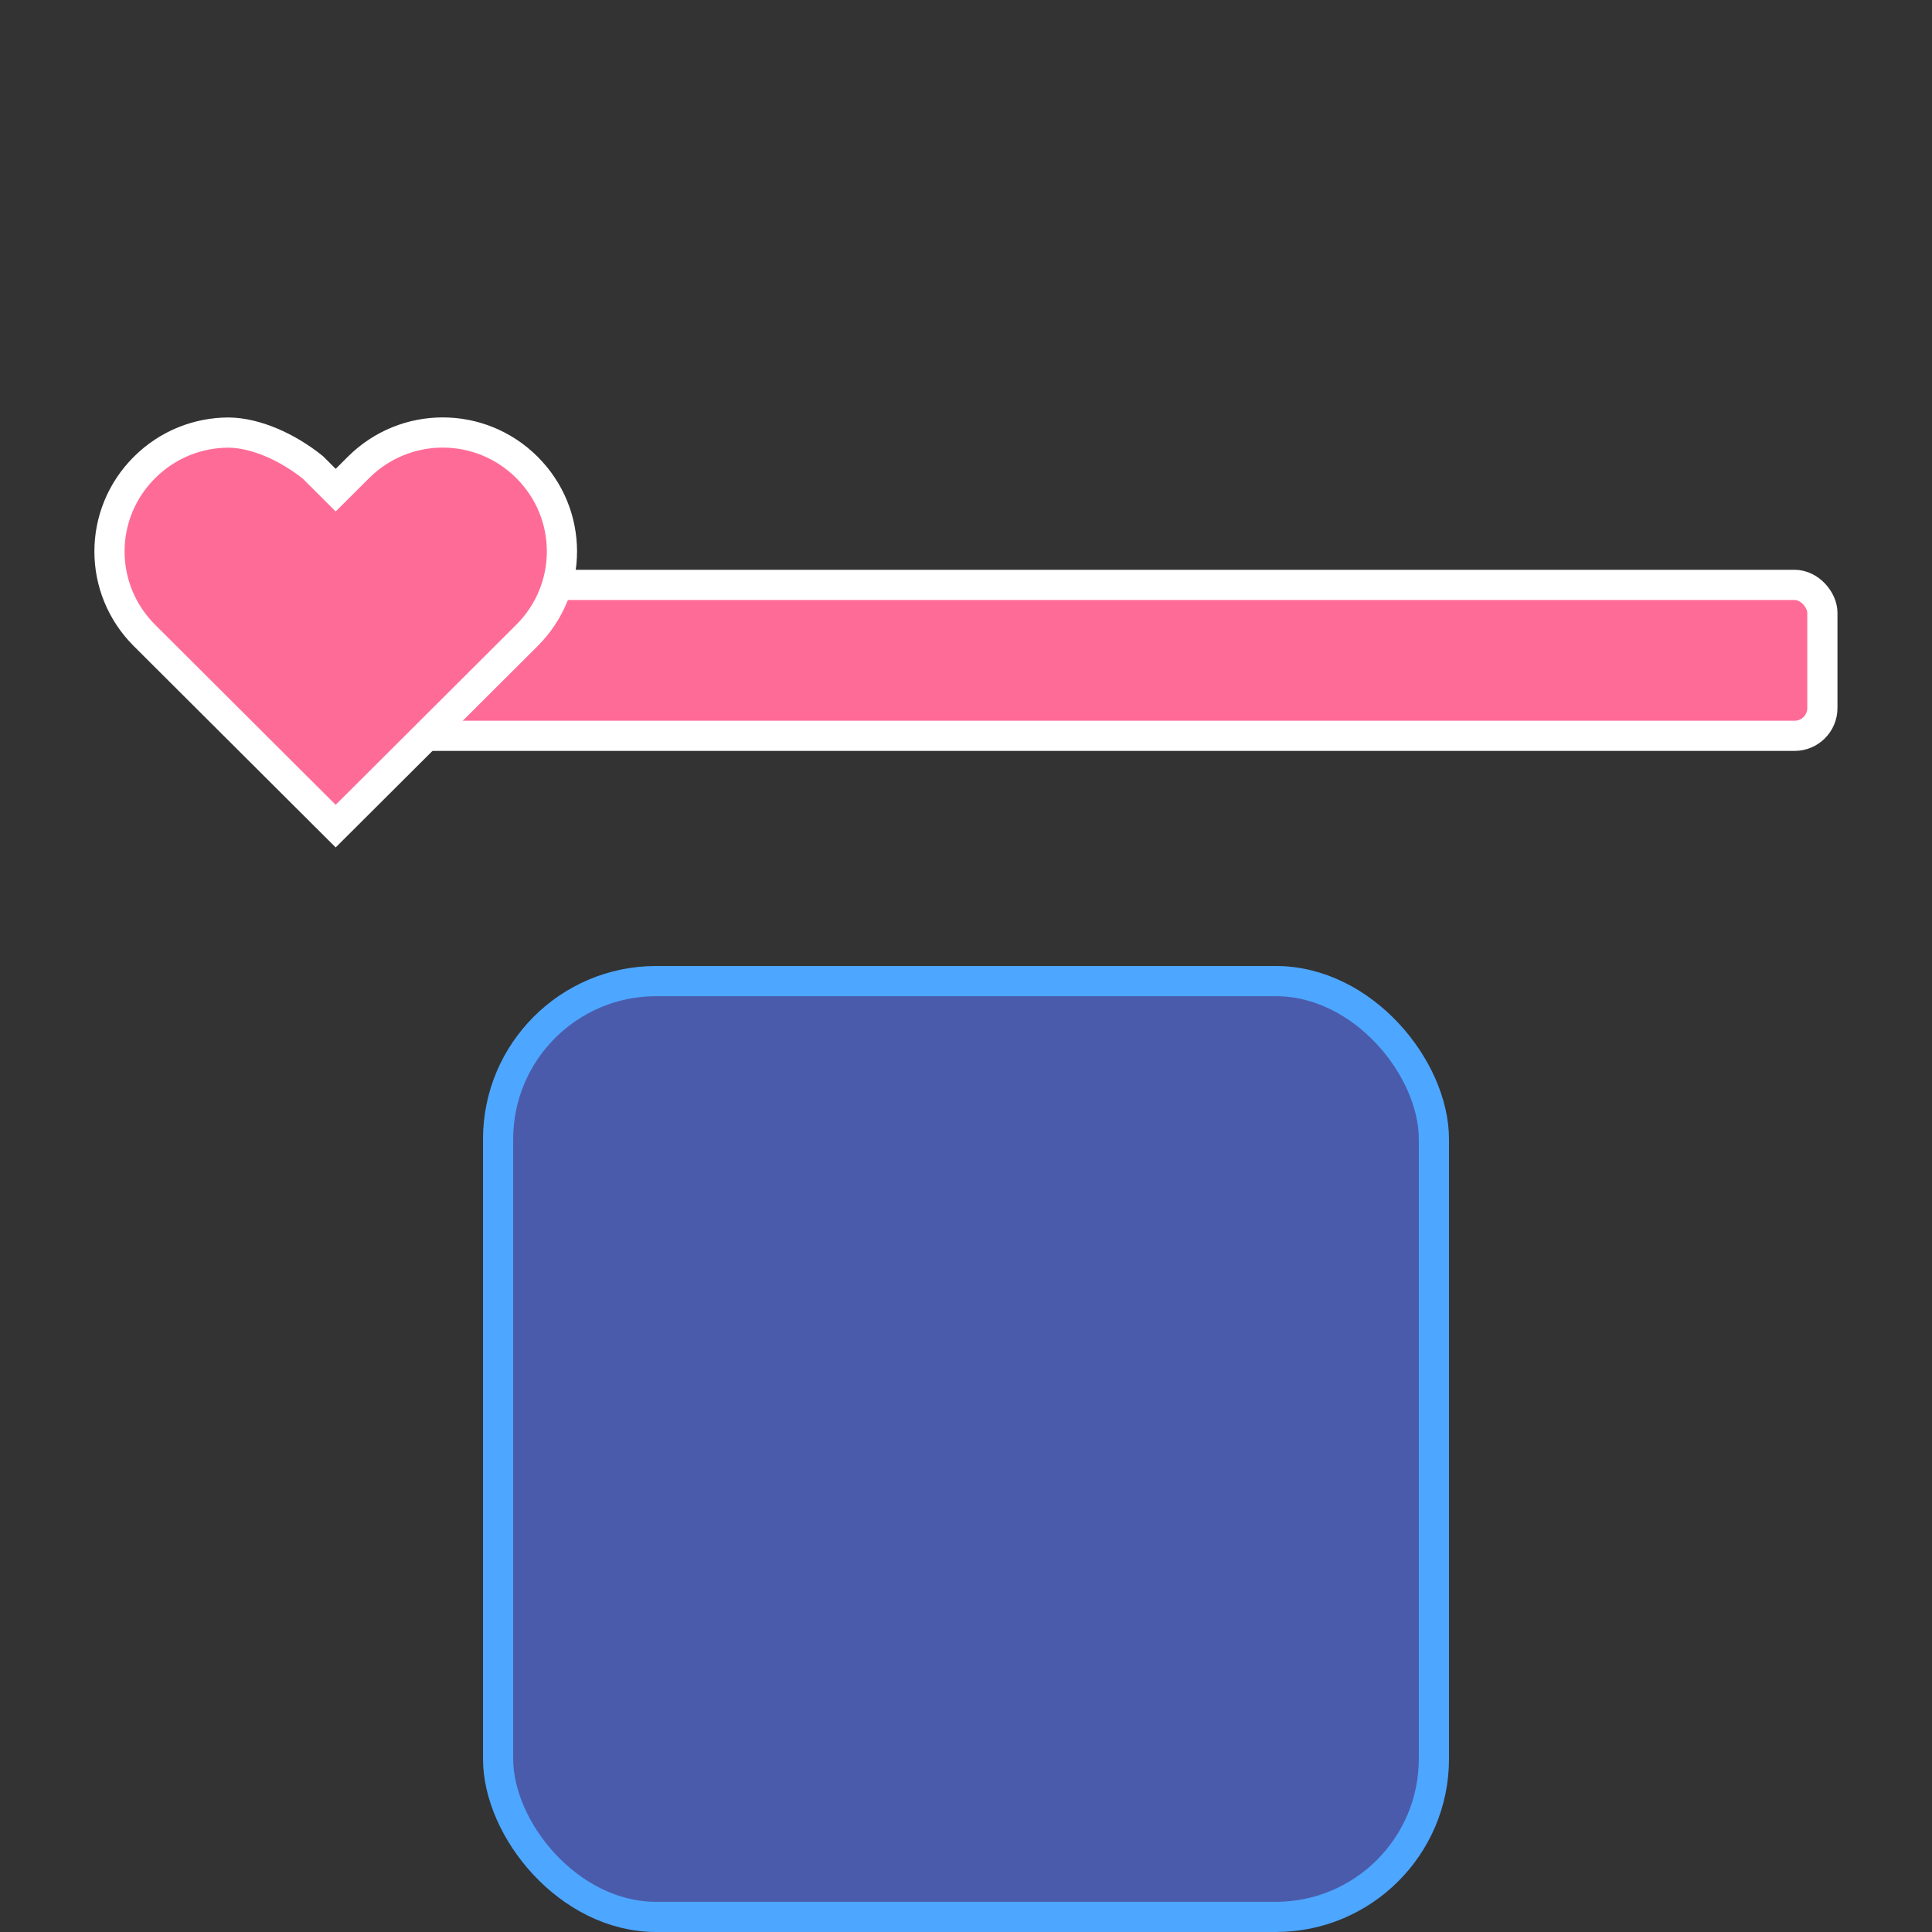<?xml version="1.0" encoding="UTF-8" standalone="no"?>
<!-- Created with Inkscape (http://www.inkscape.org/) -->

<svg
   xmlns:dc="http://purl.org/dc/elements/1.1/"
   xmlns:cc="http://creativecommons.org/ns#"
   xmlns:rdf="http://www.w3.org/1999/02/22-rdf-syntax-ns#"
   xmlns:svg="http://www.w3.org/2000/svg"
   xmlns="http://www.w3.org/2000/svg"
   xmlns:sodipodi="http://sodipodi.sourceforge.net/DTD/sodipodi-0.dtd"
   xmlns:inkscape="http://www.inkscape.org/namespaces/inkscape"
   width="128"
   height="128"
   viewBox="0 0 128 128"
   version="1.1"
   id="svg8"
   inkscape:version="0.92.4 5da689c313, 2019-01-14"
   sodipodi:docname="icon.svg">
  <rect x="0" y="0" width="128" height="128" fill="#333333" stroke="none"/>
  <defs
     id="defs2" />
  <sodipodi:namedview
     id="base"
     pagecolor="#282828"
     bordercolor="#666666"
     borderopacity="1.0"
     inkscape:pageopacity="0"
     inkscape:pageshadow="2"
     inkscape:zoom="3.959798"
     inkscape:cx="-6.5673594"
     inkscape:cy="61.108686"
     inkscape:document-units="px"
     inkscape:current-layer="layer1"
     showgrid="false"
     units="px"
     inkscape:window-width="1920"
     inkscape:window-height="1022"
     inkscape:window-x="0"
     inkscape:window-y="30"
     inkscape:window-maximized="1" />
  <g
     inkscape:label="Layer 1"
     inkscape:groupmode="layer"
     id="layer1"
     transform="translate(0,-963.25)">
    <g
       id="g843"
       transform="translate(-2.285)">
      <rect
         ry="1.842"
         y="1002"
         x="22.023"
         height="10"
         width="100.999"
         id="rect816"
         style="opacity:1;fill:#ff6b97;fill-opacity:1;stroke:#ffffff;stroke-width:2;stroke-linecap:round;stroke-linejoin:round;stroke-miterlimit:4;stroke-dasharray:none;stroke-dashoffset:0;stroke-opacity:1;paint-order:fill markers stroke" />
      <path
         sodipodi:nodetypes="cccccccccccccccc"
         inkscape:connector-curvature="0"
         id="path2704"
         d="m 17.437,991.909 c -2.017,0 -4.034,0.77 -5.58,2.312 -3.091,3.083 -3.091,8.046 0,11.129 l 5.659,5.644 1.43,1.426 c 4.69e-4,4e-4 0,0 0,0 4.69e-4,5e-4 0,0 0,0 l 5.579,5.562 5.58,-5.564 1.432,-1.428 5.66,-5.644 c 3.091,-3.083 3.091,-8.046 0,-11.129 -3.091,-3.083 -8.069,-3.083 -11.16,0 l -1.511,1.507 -1.511,-1.507 c -1.686,-1.352 -3.778,-2.286 -5.577,-2.308 z"
         style="opacity:1;fill:#ff6b97;fill-opacity:1;stroke:#ffffff;stroke-width:2;stroke-linecap:round;stroke-linejoin:miter;stroke-miterlimit:4;stroke-dasharray:none;stroke-dashoffset:0;stroke-opacity:1;paint-order:normal" />
    </g>
    <rect
       style="opacity:1;fill:#4b5bab;fill-opacity:1;stroke:#4da6ff;stroke-width:2;stroke-linecap:round;stroke-linejoin:round;stroke-miterlimit:4;stroke-dasharray:none;stroke-dashoffset:0;stroke-opacity:1;paint-order:fill markers stroke"
       id="rect833"
       width="62"
       height="62"
       x="33"
       y="1028.25"
       ry="10.471" />
  </g>
</svg>
